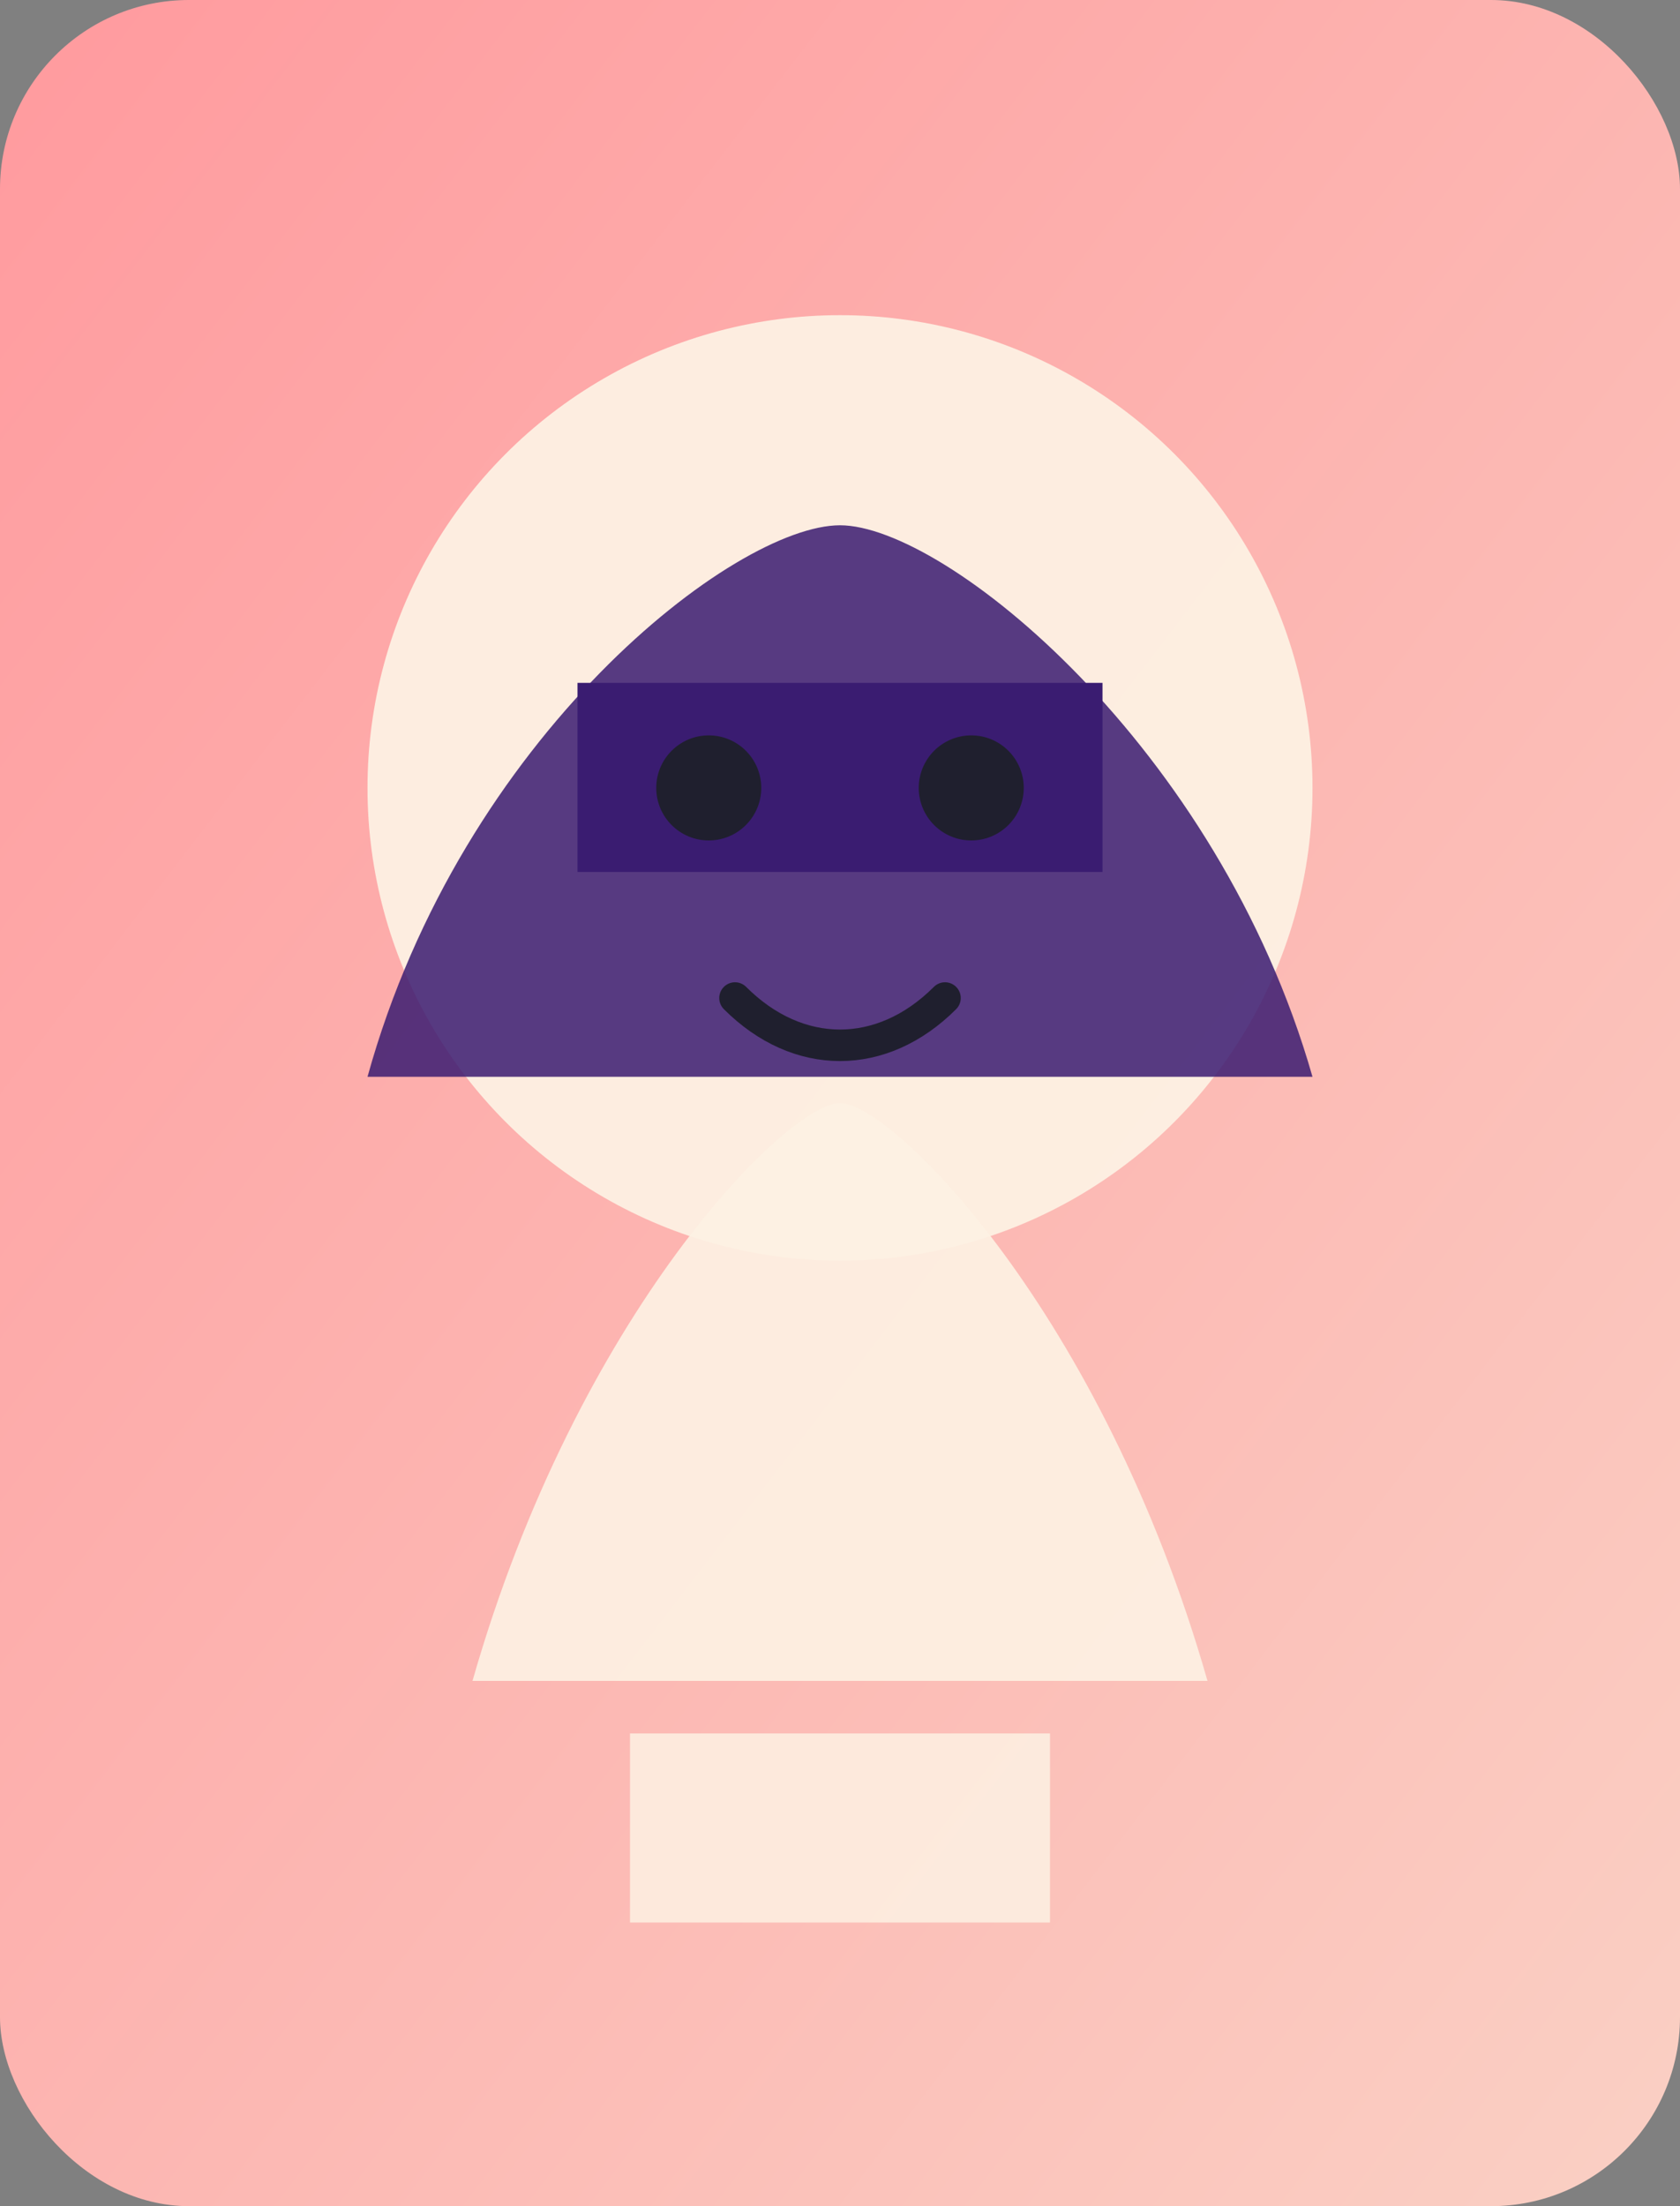 <svg xmlns='http://www.w3.org/2000/svg' viewBox='0 0 320 420'>
  <rect x="0" y="0" width="320" height="420" fill="#808080" stroke="none"/>
  <defs>
    <linearGradient id='bg' x1='0%' y1='0%' x2='100%' y2='100%'>
      <stop offset='0%' stop-color='#ff9a9e' />
      <stop offset='100%' stop-color='#fad0c4' />
    </linearGradient>
  </defs>
  <rect width='320' height='420' rx='36' fill='url(#bg)' />
  <circle cx='160' cy='150' r='90' fill='#fdf1e3' opacity='0.95'/>
  <path d='M90 320c20-70 60-110 70-110s50 40 70 110' fill='#fdf1e3' opacity='0.92'/>
  <path d='M120 330h80v36h-80z' fill='#fdf1e3' opacity='0.85'/>
  <path d='M70 205c18-65 70-105 90-105s72 42 90 105' fill='#3a1c71' opacity='0.85'/><path d='M110 130h100v36H110z' fill='#3a1c71'/>
  <circle cx='135' cy='150' r='10' fill='#1f1f2e'/>
  <circle cx='185' cy='150' r='10' fill='#1f1f2e'/>
  <path d='M140 190c12 12 28 12 40 0' stroke='#1f1f2e' stroke-width='6' stroke-linecap='round' fill='none'/>
  
</svg>
